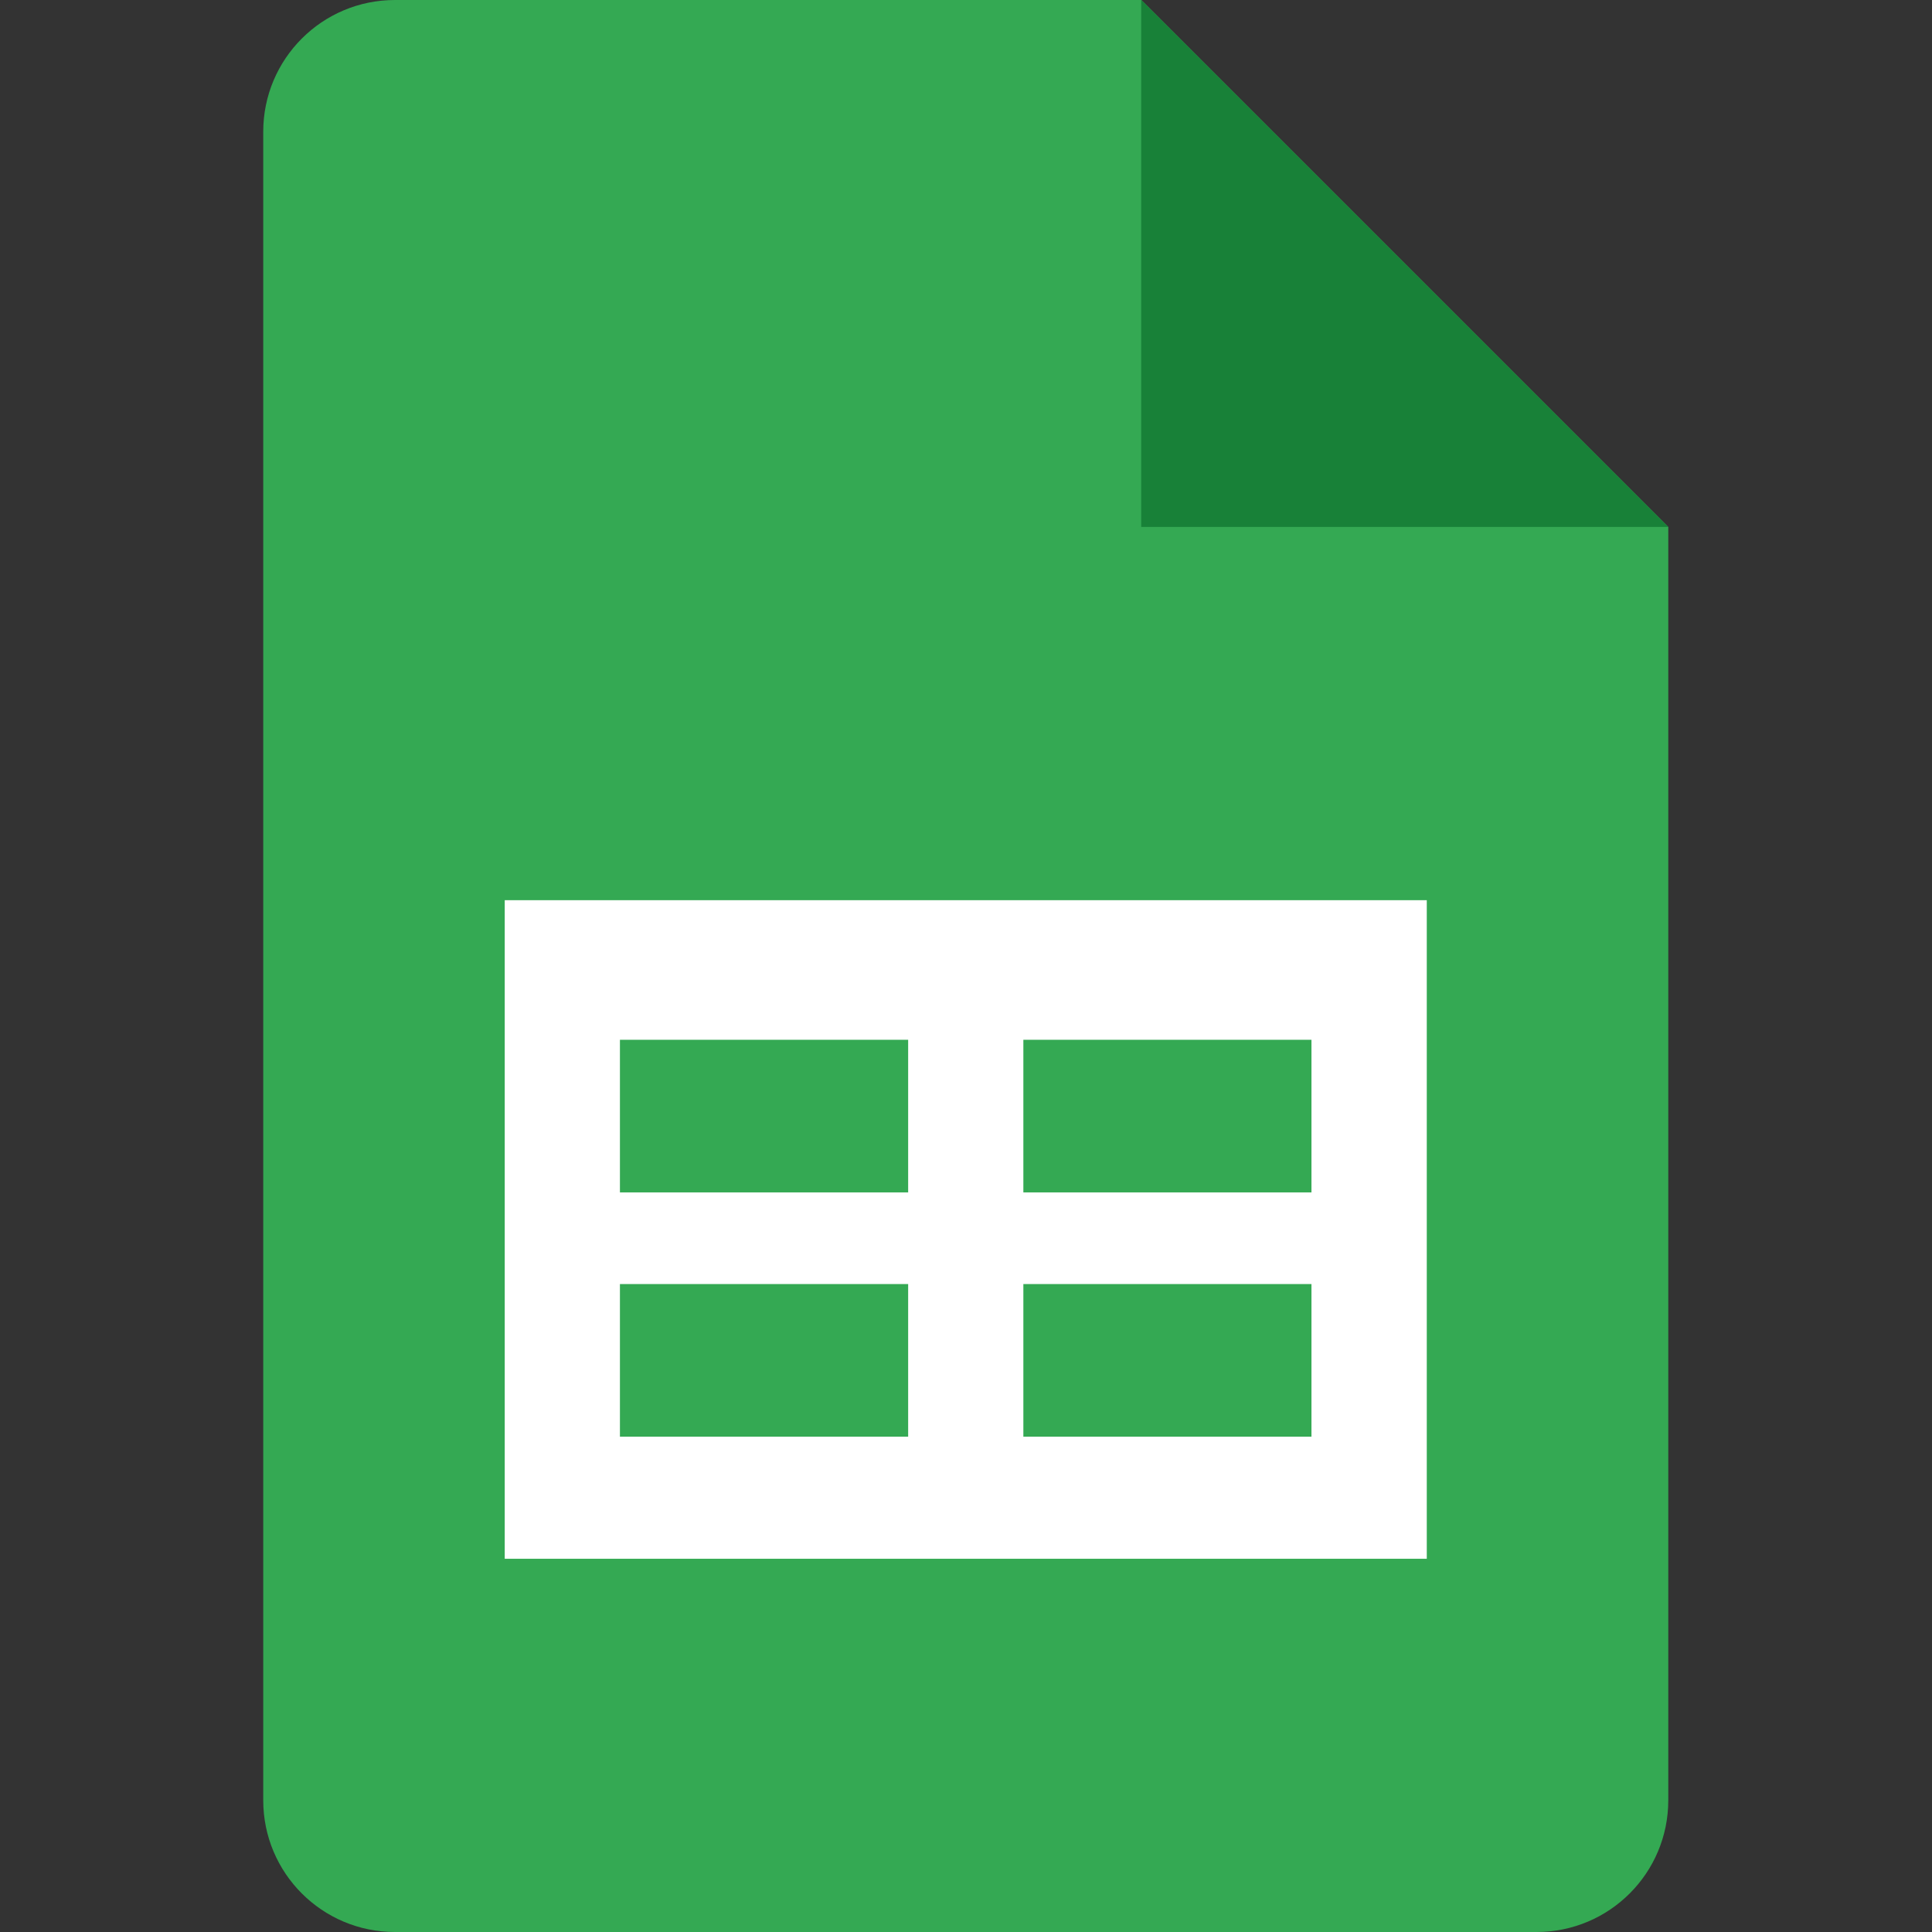 <svg width="16" height="16" viewBox="0 0 16 16" fill="none" xmlns="http://www.w3.org/2000/svg">
<rect x="0" y="0" width="16" height="16" fill="#333333" stroke="none"/>
<path d="M3.271 0C2.668 0 2.18 0.488 2.18 1.091V14.909C2.18 15.512 2.668 16 3.271 16H12.725C13.328 16 13.816 15.512 13.816 14.909V4.364L9.452 0H3.271Z" fill="#34A953"/>
<path d="M9.451 0L13.815 4.364H9.451C9.451 4.404 9.451 4.404 9.451 4.364L9.451 0Z" fill="#188138"/>
<path fill-rule="evenodd" clip-rule="evenodd" d="M11.816 7.455V12.909H4.18V7.455H7.521H11.816ZM7.521 8.611H5.134V9.875H7.521V8.611ZM8.475 9.875V8.611H10.861V9.875H8.475ZM7.521 10.634H5.134V11.898H7.521V10.634ZM8.475 11.898V10.634H10.861V11.898H8.475Z" fill="white"/>
</svg>
